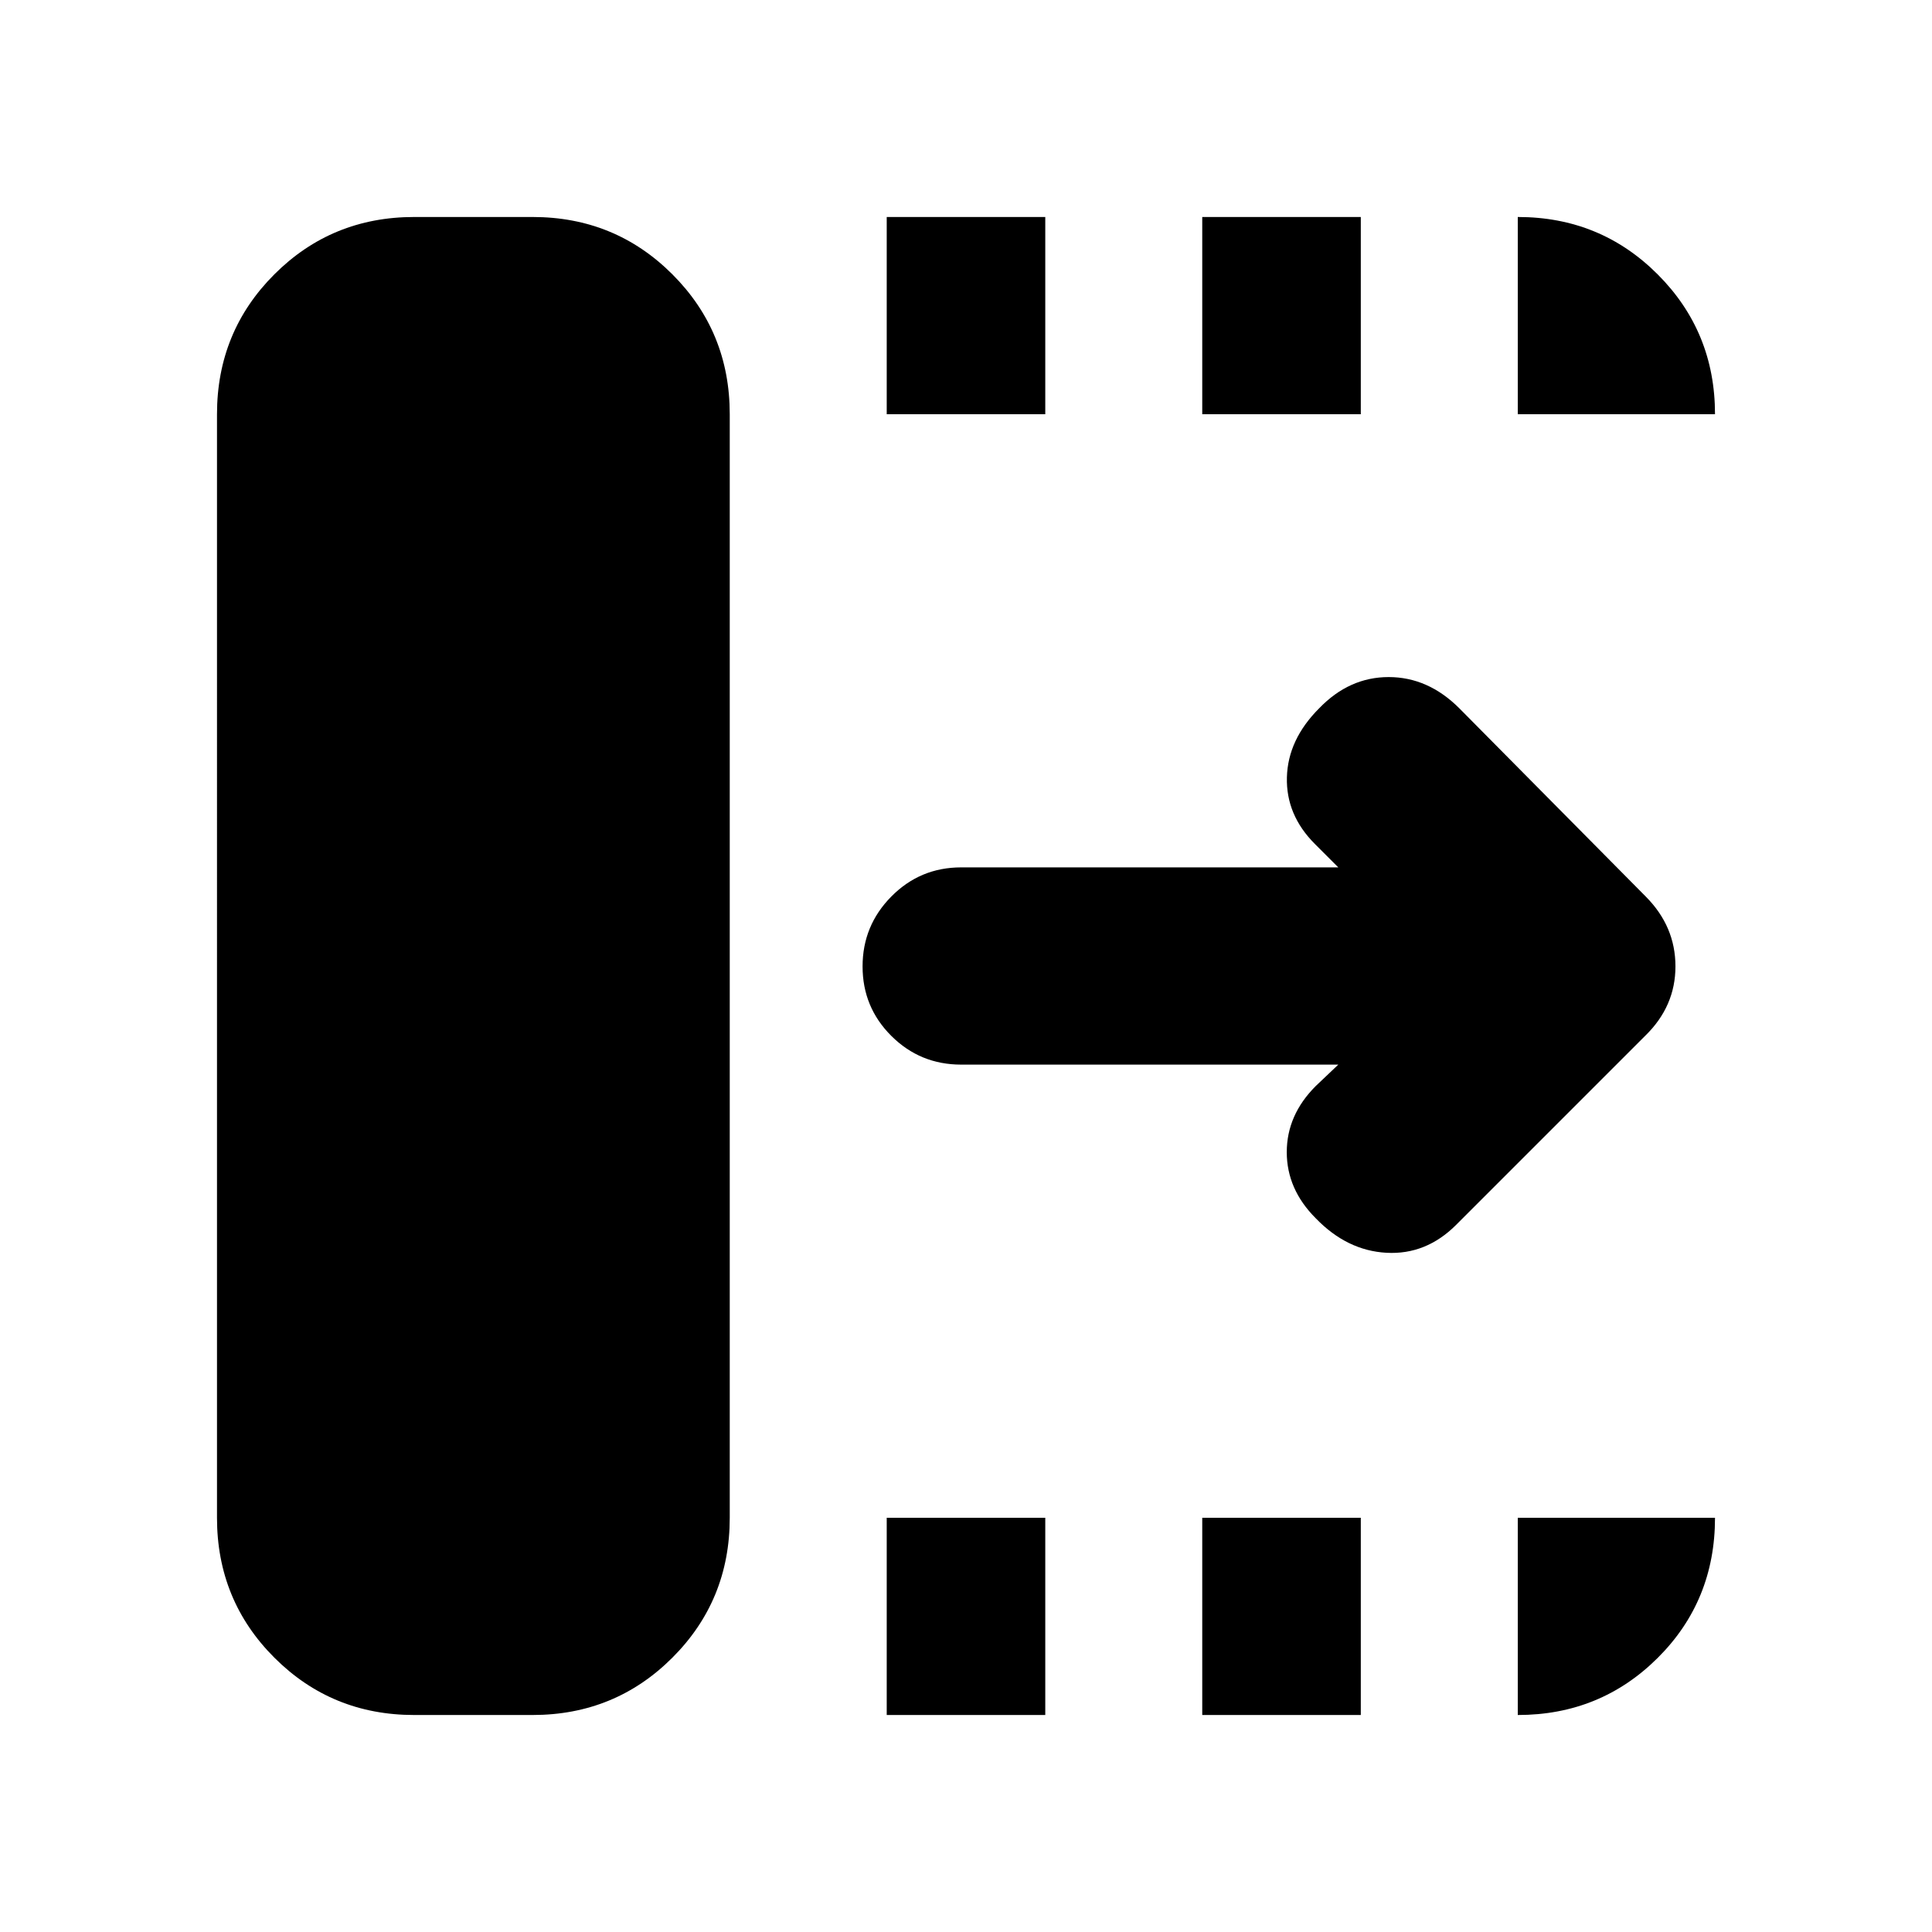 <svg xmlns="http://www.w3.org/2000/svg" height="20" viewBox="0 96 960 960" width="20"><path d="M440.609 948.176v-98.002h78.782v98.002h-78.782Zm0-646.35v-98.002h78.782v98.002h-78.782Zm156.782 646.35v-98.002h78.783v98.002h-78.783Zm0-646.35v-98.002h78.783v98.002h-78.783Zm67.608 323.175h-187.39q-20.387 0-34.694-14.247-14.306-14.246-14.306-34.543 0-20.298 14.306-34.755 14.307-14.457 34.694-14.457h187.39l-11.651-11.651q-14.391-14.391-13.891-33.131.5-18.739 16.022-34.261 14.956-15.522 34.544-15.522 19.587 0 35.109 15.522l92.676 93.573q14.715 14.819 14.715 34.653 0 19.834-14.956 34.427l-94 94q-14.957 14.957-34.61 13.892-19.652-1.066-35.174-17.153-14.392-14.391-14.392-32.848t14.392-32.848l11.216-10.651ZM205.826 948.176q-41.005 0-69.504-28.498-28.498-28.499-28.498-69.504V301.826q0-41.005 28.498-69.504 28.499-28.498 69.504-28.498h58.781q41.005 0 69.503 28.498 28.499 28.499 28.499 69.504v548.348q0 41.005-28.499 69.504-28.498 28.498-69.503 28.498h-58.781Zm548.348-646.35v-98.002q41.005 0 69.504 28.498 28.498 28.499 28.498 69.504h-98.002Zm0 646.35v-98.002h98.002q0 41.305-28.498 69.654-28.499 28.348-69.504 28.348Z"/></svg>